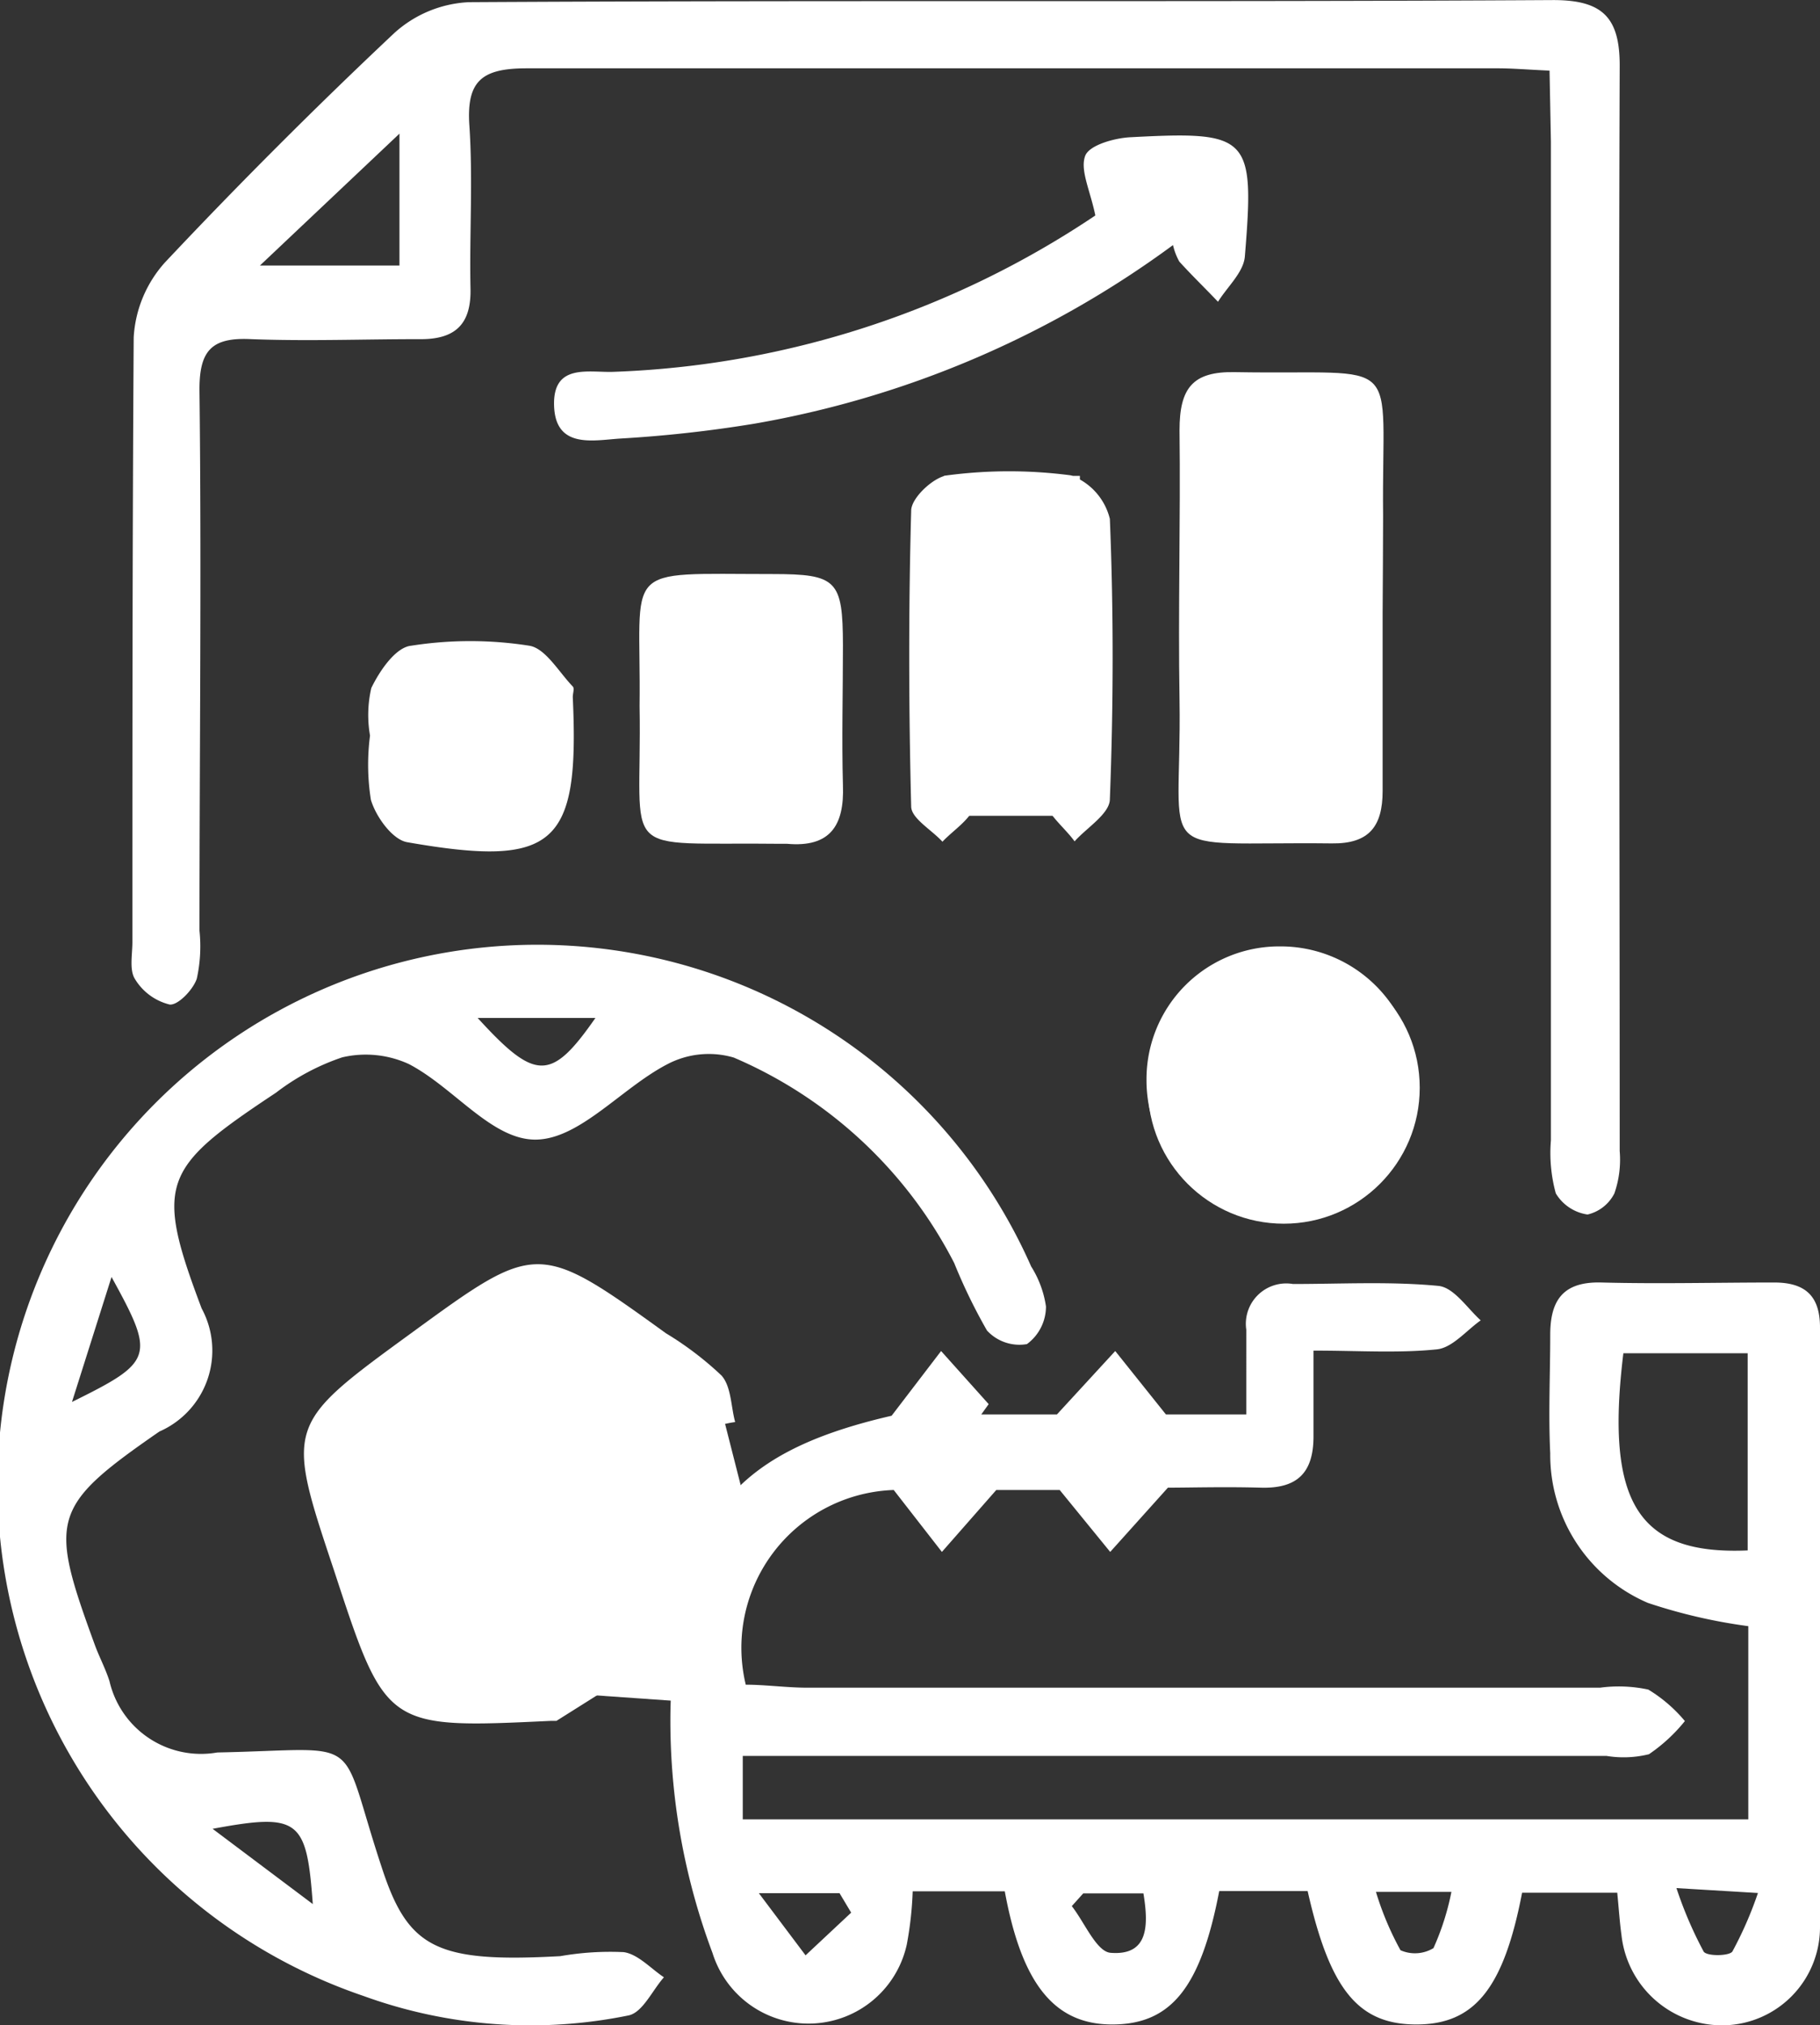 <svg xmlns="http://www.w3.org/2000/svg" width="26.777" height="29.792" viewBox="0 0 26.777 29.792">
  <rect x="0" y="0" width="26.777" height="29.792" fill="#333333" stroke="none"/>
  <g id="Group_58" data-name="Group 58" transform="translate(-140.112 -1013)">
    <g id="Sports_Sci" data-name="Sports Sci" transform="translate(140.11 1012.95)">
      <path id="Path_5890" data-name="Path 5890" d="M40.263,87.215v.933H55.057V85.306a7.967,7.967,0,0,1-1.477-.342,2.37,2.37,0,0,1-1.437-2.2c-.028-.582,0-1.163,0-1.745,0-.519.2-.784.756-.768.846.022,1.695,0,2.541,0,.473,0,.675.215.672.672v8.808a1.443,1.443,0,0,1-1.4,1.446,1.49,1.49,0,0,1-1.521-1.328c-.025-.18-.037-.364-.062-.622h-1.4c-.271,1.409-.7,1.938-1.555,1.938s-1.272-.51-1.6-1.962H47.273c-.271,1.415-.706,1.953-1.555,1.962s-1.344-.563-1.6-1.959H42.763a5.165,5.165,0,0,1-.087.784,1.48,1.48,0,0,1-2.858.124A9.731,9.731,0,0,1,39.2,86.5c.081-2.706.833-3.732,3.253-4.289l.728-.952.7.781-.109.152h1.113l.858-.933.746.933h1.182V80.945a.594.594,0,0,1,.687-.672c.715,0,1.434-.04,2.14.028.227.022.426.33.622.507-.211.149-.414.4-.641.426-.569.059-1.148.019-1.819.019v1.263c0,.541-.246.768-.774.753s-1.054,0-1.368,0l-.849.945-.743-.911h-.933l-.8.911-.709-.911a2.322,2.322,0,0,0-2.177,2.864c.292,0,.6.044.905.044H52.877a2.059,2.059,0,0,1,.709.028,2.149,2.149,0,0,1,.538.463,2.432,2.432,0,0,1-.529.488,1.555,1.555,0,0,1-.622.025Zm14.785-3.023v-2.9H53.219C52.949,83.5,53.44,84.261,55.048,84.192ZM41.858,89.52l-.171-.286H40.5l.687.914Zm4.3-.283h-.886l-.168.187c.19.243.364.672.572.687.563.044.557-.411.482-.874Zm3.421-.022a4.426,4.426,0,0,0,.361.858.526.526,0,0,0,.485-.031,3.8,3.8,0,0,0,.264-.827ZM54,89.159a5.86,5.86,0,0,0,.4.933c.044.072.376.068.423,0a5.561,5.561,0,0,0,.376-.861Z" transform="translate(-29.333 -61.336)" fill="#fff"/>
      <path id="Path_5891" data-name="Path 5891" d="M34.574,20.639c-.342-.016-.55-.034-.762-.034H19.525c-.659,0-.889.183-.843.846.053.793,0,1.589.016,2.382.016.544-.23.765-.762.756-.818,0-1.642.031-2.46,0-.591-.031-.771.168-.765.765.031,2.644,0,5.287,0,7.937a2.2,2.2,0,0,1-.04.706c-.056.165-.28.395-.4.379a.827.827,0,0,1-.51-.376c-.084-.134-.037-.358-.037-.544,0-2.964,0-5.928.019-8.892a1.8,1.8,0,0,1,.463-1.107q1.633-1.735,3.368-3.368a1.757,1.757,0,0,1,1.1-.457c5.318-.031,10.636,0,15.955-.031.725,0,.98.255.977.973-.019,5.318,0,10.636,0,15.958a1.508,1.508,0,0,1-.078.622.594.594,0,0,1-.395.311.653.653,0,0,1-.467-.311,2.242,2.242,0,0,1-.072-.781V21.687ZM15.6,23.506h2.053V21.566Z" transform="translate(-11.774 -19.55)" fill="#fff"/>
      <path id="Path_5892" data-name="Path 5892" d="M15.736,79.16a4.247,4.247,0,0,1,.933-.059c.211.031.395.239.591.37-.171.193-.311.513-.516.56a7.2,7.2,0,0,1-3.906-.286,7.943,7.943,0,1,1,9.825-10.73,1.512,1.512,0,0,1,.218.588.687.687,0,0,1-.28.554.647.647,0,0,1-.588-.2,8.128,8.128,0,0,1-.482-.992,6.531,6.531,0,0,0-3.244-3.023,1.309,1.309,0,0,0-.98.1c-.669.348-1.284,1.1-1.931,1.107s-1.2-.762-1.866-1.11a1.518,1.518,0,0,0-.983-.1,3.353,3.353,0,0,0-.973.519c-1.673,1.11-1.795,1.322-1.095,3.175a1.3,1.3,0,0,1-.622,1.81c-1.608,1.113-1.627,1.288-.942,3.16.065.171.152.336.208.513a1.382,1.382,0,0,0,1.586,1.048c2.224-.044,1.754-.311,2.426,1.711C13.5,79.045,13.919,79.26,15.736,79.16Zm-1.216-13.8c.852.933,1.082.933,1.732,0ZM9.133,69.17l-.582,1.838C9.755,70.414,9.777,70.34,9.133,69.17Zm2.961,9.224c-.09-1.244-.2-1.344-1.474-1.107Z" transform="translate(-7.49 -50.336)" fill="#fff"/>
      <path id="Path_5893" data-name="Path 5893" d="M66.247,40.741V43.36c0,.522-.2.778-.746.771-2.706-.031-2.205.311-2.242-2.112-.022-1.322.016-2.647,0-3.965,0-.622.193-.868.818-.855,2.525.044,2.152-.311,2.177,2.115C66.253,39.79,66.25,40.266,66.247,40.741Zm-1.978,2.342h.911V38.194l-.911.044Z" transform="translate(-45.903 -31.675)" fill="#fff"/>
      <path id="Path_5894" data-name="Path 5894" d="M25.334,80.289c-.743.538-1.465,1.029-2.143,1.58a1.067,1.067,0,0,0-.249.7,1.832,1.832,0,0,0,.187.6c.2.6.23,1.412.644,1.745s1.2.109,1.813.224c.267.053.491.339.734.519l-.731.46h-.078c-2.432.115-2.432.115-3.194-2.211-.715-2.143-.715-2.143,1.132-3.49s1.866-1.362,3.751,0a4.786,4.786,0,0,1,.818.622c.143.162.137.451.2.684-.255.031-.585.18-.756.075C26.743,81.356,26.074,80.833,25.334,80.289Z" transform="translate(-17.4 -60.754)" fill="#fff"/>
      <path id="Path_5895" data-name="Path 5895" d="M41.664,27.187c-.075-.37-.23-.672-.149-.883.062-.156.426-.258.659-.271,1.76-.093,1.835-.022,1.689,1.754-.019.233-.258.445-.395.666-.19-.2-.386-.389-.569-.591a.908.908,0,0,1-.093-.243,14.577,14.577,0,0,1-6.164,2.628,18.972,18.972,0,0,1-1.969.218c-.395.025-.952.156-.973-.482s.522-.482.889-.5a13.572,13.572,0,0,0,7.075-2.3Z" transform="translate(-25.546 -23.964)" fill="#fff"/>
      <path id="Path_5896" data-name="Path 5896" d="M52.5,42.934H51.49v3.185a1.987,1.987,0,0,1-.025.709c-.081.2-.311.342-.47.51-.159-.174-.457-.342-.46-.516-.037-1.452-.04-2.908,0-4.354,0-.187.33-.494.532-.519a6.964,6.964,0,0,1,1.816,0,.911.911,0,0,1,.575.641c.056,1.372.053,2.749,0,4.121,0,.215-.339.42-.519.622-.152-.211-.429-.417-.435-.622C52.476,45.472,52.5,44.234,52.5,42.934Z" transform="translate(-37.127 -34.907)" fill="#fff"/>
      <path id="Path_5897" data-name="Path 5897" d="M37.74,48.687c.025-2.109-.311-1.944,1.953-1.944.952,0,1.036.09,1.039,1.048,0,.687-.019,1.378,0,2.062.022.594-.193.914-.821.858H39.83C37.366,50.681,37.78,50.97,37.74,48.687Zm1.944,1V47.8h-.9v1.882Z" transform="translate(-28.328 -38.249)" fill="#fff"/>
      <path id="Path_5898" data-name="Path 5898" d="M61.73,66.31A1.953,1.953,0,0,1,63.7,64.36a1.984,1.984,0,0,1,1.987,1.953,2.031,2.031,0,0,1-2.031,2.009A1.994,1.994,0,0,1,61.73,66.31Zm2.074-.967a1,1,0,0,0-1.089.992.933.933,0,0,0,.964.964.949.949,0,0,0,1.011-.983A.961.961,0,0,0,63.8,65.343Z" transform="translate(-44.86 -50.389)" fill="#fff"/>
      <path id="Path_5899" data-name="Path 5899" d="M24.938,51.305a1.76,1.76,0,0,1,.019-.7c.124-.255.358-.6.588-.622a5.6,5.6,0,0,1,1.735,0c.239.037.435.386.641.6.028.028,0,.1,0,.156.1,2.177-.255,2.516-2.438,2.134-.211-.037-.454-.364-.532-.622A3.3,3.3,0,0,1,24.938,51.305Zm1.984.563-.05-.933-.958.044.04.9Z" transform="translate(-19.492 -40.435)" fill="#fff"/>
    </g>
    <path id="Path_5900" data-name="Path 5900" d="M11587.563-3421.281l2.328-1.672,2.859,1.781.438,1.719-.984,2.484-4.016-.281-1-2.625-.125-1.141Z" transform="translate(-11442 4455)" fill="#fff"/>
    <circle id="Ellipse_113" data-name="Ellipse 113" cx="2" cy="2" r="2" transform="translate(157 1027)" fill="#fff"/>
    <rect id="Rectangle_893" data-name="Rectangle 893" width="2" height="6" transform="translate(158 1019)" fill="#fff"/>
    <rect id="Rectangle_894" data-name="Rectangle 894" width="2" height="5" transform="translate(154 1020)" fill="#fff"/>
    <rect id="Rectangle_895" data-name="Rectangle 895" width="2" height="3" transform="translate(150 1022)" fill="#fff"/>
    <rect id="Rectangle_896" data-name="Rectangle 896" width="2" height="2" transform="translate(146 1023)" fill="#fff"/>
  </g>
</svg>
